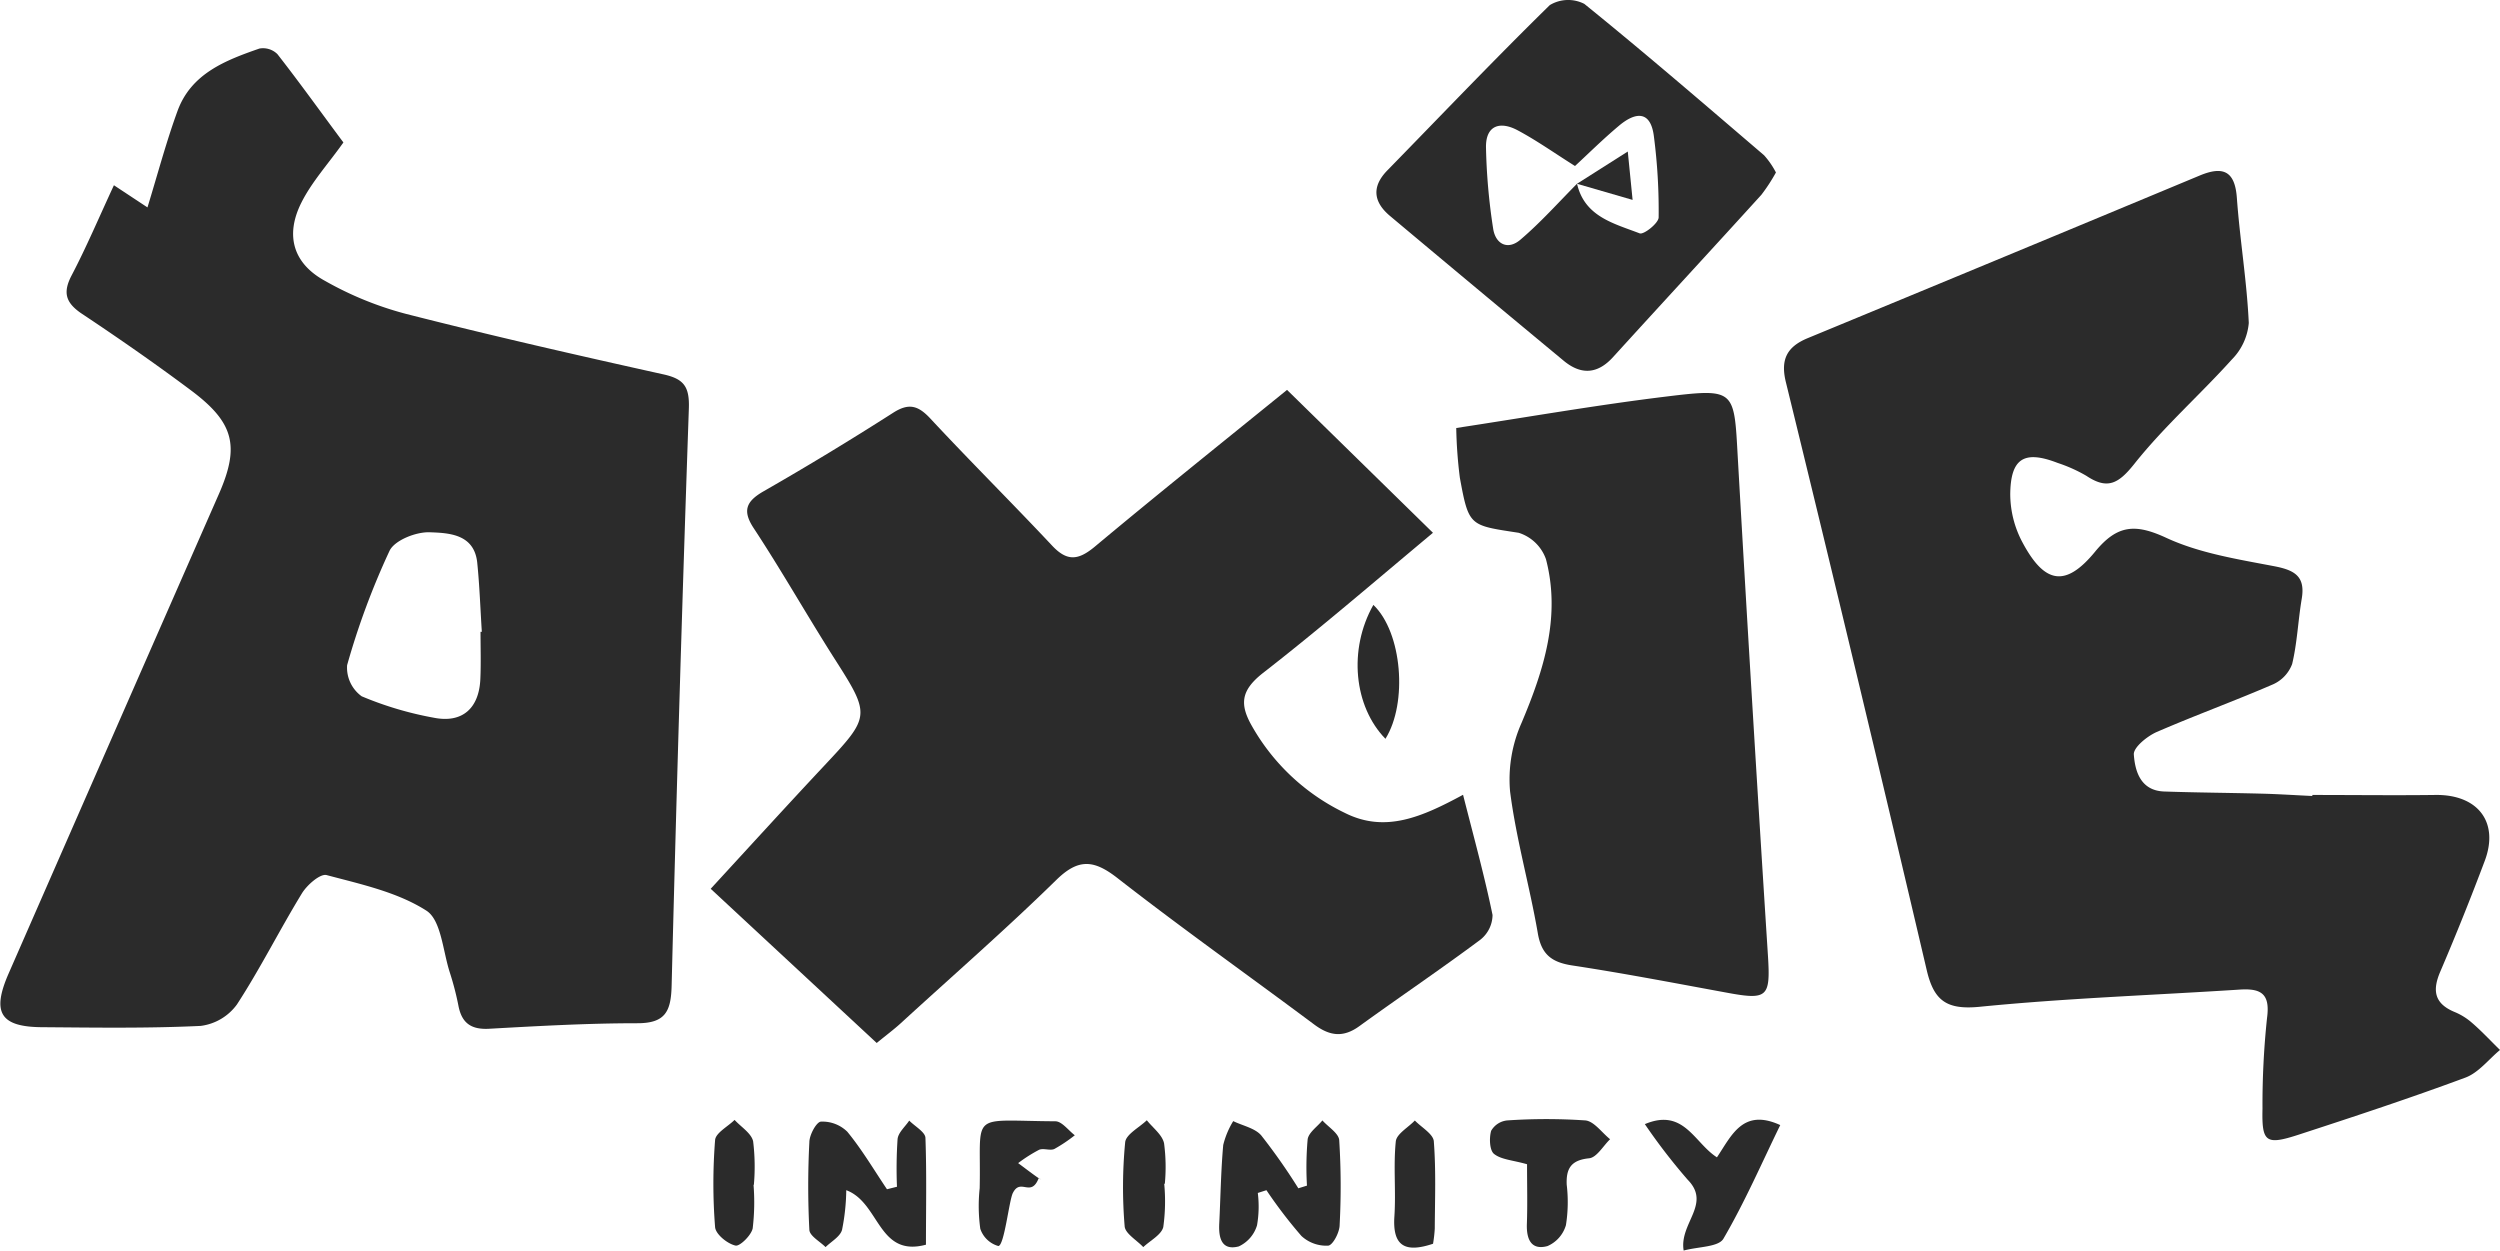 <svg xmlns="http://www.w3.org/2000/svg" viewBox="0 0 289.89 145.01"><defs><style>.cls-1{fill:#2b2b2b;}</style></defs><g id="Layer_2" data-name="Layer 2"><g id="Layer_1-2" data-name="Layer 1"><path class="cls-1" d="M13.21,21.48l3.89,2.57c1.19-3.88,2.17-7.58,3.48-11.17,1.58-4.35,5.56-5.88,9.5-7.25a2.37,2.37,0,0,1,2.09.65c2.68,3.43,5.23,7,7.65,10.24-1.8,2.53-3.71,4.62-4.91,7.05-1.86,3.77-.89,7,2.78,9a39.19,39.19,0,0,0,9.4,3.83c9.88,2.52,19.83,4.79,29.79,7,2.39.52,3.07,1.4,3,3.88q-1.16,33.51-2,67c-.07,3-.73,4.38-4,4.37-5.71,0-11.43.32-17.14.64-2.09.12-3.19-.64-3.58-2.66a33.74,33.74,0,0,0-1-3.86c-.81-2.49-1-6.07-2.71-7.17-3.37-2.16-7.61-3.07-11.58-4.13-.74-.19-2.27,1.15-2.86,2.12-2.6,4.25-4.83,8.73-7.54,12.89a6.16,6.16,0,0,1-4.2,2.48c-6.08.29-12.17.2-18.26.15-5,0-6-1.69-4-6.25Q13.18,85.06,25.41,57.22c2.42-5.54,1.68-8.25-3.23-11.93-4.18-3.13-8.49-6.12-12.82-9C7.6,35.06,7.3,33.9,8.27,32,10,28.71,11.44,25.29,13.21,21.48ZM55.72,73.26h.15c-.17-2.66-.26-5.33-.53-8-.34-3.34-3.28-3.46-5.51-3.54-1.58-.06-4.07.92-4.66,2.15a87.53,87.53,0,0,0-4.92,13.26,4.1,4.1,0,0,0,1.69,3.61,39.86,39.86,0,0,0,8.34,2.48c3.31.67,5.28-1.07,5.42-4.51C55.78,76.9,55.72,75.08,55.72,73.26Z"/><path class="cls-1" d="M268.13,92.18c4.75,0,9.49.06,14.24,0,4.92-.08,7.44,3.12,5.76,7.62q-2.43,6.47-5.15,12.83c-.94,2.17-.74,3.7,1.58,4.69a7.23,7.23,0,0,1,1.88,1.11c1.2,1,2.31,2.21,3.45,3.32-1.32,1.09-2.48,2.63-4,3.2-6.38,2.37-12.84,4.5-19.31,6.61-3.86,1.26-4.32.9-4.23-3a95.07,95.07,0,0,1,.53-10.55c.38-2.83-.75-3.42-3.19-3.26-10.07.65-20.17,1-30.21,2-3.75.35-5.23-.71-6.06-4.24q-8-34.14-16.34-68.21c-.64-2.63.13-4.1,2.56-5.1q22.74-9.39,45.44-18.85c2.7-1.12,4.08-.53,4.3,2.62.35,4.84,1.16,9.64,1.38,14.48a6.84,6.84,0,0,1-1.95,4.22c-3.7,4.11-7.9,7.81-11.33,12.13-1.84,2.31-3.12,3-5.56,1.37a17.43,17.43,0,0,0-3.32-1.49c-3.88-1.5-5.47-.56-5.5,3.67a11.92,11.92,0,0,0,1.41,5.53c2.57,4.83,5,5.26,8.42,1.1,2.56-3.12,4.64-3.29,8.25-1.62,3.88,1.8,8.33,2.49,12.6,3.31,2.35.46,3.55,1.2,3.12,3.76s-.52,5.09-1.11,7.56a4.18,4.18,0,0,1-2.21,2.36c-4.46,1.93-9,3.58-13.5,5.53-1.11.49-2.71,1.79-2.65,2.61.14,2,.82,4.21,3.55,4.29,3.77.13,7.54.15,11.32.25,1.94.05,3.89.18,5.83.27Z"/><path class="cls-1" d="M169.65,92.16c1.27,5,2.5,9.46,3.42,13.94a3.71,3.71,0,0,1-1.42,2.87c-4.59,3.42-9.33,6.62-14,10-1.9,1.39-3.47,1.16-5.27-.18-7.6-5.67-15.35-11.16-22.84-17-2.72-2.11-4.51-2.26-7.08.27-5.82,5.7-12,11.08-18,16.58-.79.72-1.65,1.36-2.8,2.3L82.41,103.06c4.52-4.91,8.75-9.56,13.06-14.16C101,83,101,83,96.61,76.13c-3.12-4.92-6-10-9.21-14.88-1.32-2-.92-3.1,1.14-4.28q7.59-4.35,15-9.09c1.83-1.18,2.91-.87,4.32.63,4.65,5,9.48,9.79,14.14,14.76,1.72,1.83,3,1.72,4.9.16,7.18-6,14.49-11.85,22.34-18.22l16.92,16.57c-7,5.85-13.28,11.26-19.79,16.32-2.5,2-2.63,3.59-1.19,6.11a24.65,24.65,0,0,0,10.76,10.05C160.63,96.62,164.87,94.74,169.65,92.16Z"/><path class="cls-1" d="M168.86,49.63c8.32-1.27,16.32-2.67,24.37-3.65s7.84-.77,8.28,7.13q1.65,28.9,3.5,57.8c.29,4.72-.07,5.07-4.76,4.2-6-1.1-11.94-2.25-17.94-3.16-2.42-.37-3.59-1.3-4-3.79-.95-5.49-2.51-10.89-3.21-16.41a16.12,16.12,0,0,1,1.33-7.92c2.6-6.16,4.57-12.36,2.83-19a4.92,4.92,0,0,0-3.16-3.05c-5.7-.88-5.78-.71-6.82-6.38A52.72,52.72,0,0,1,168.86,49.63Z"/><path class="cls-1" d="M205.93,20a20.42,20.42,0,0,1-1.69,2.59c-5.71,6.29-11.48,12.53-17.19,18.81-1.81,2-3.72,2.09-5.72.44q-10.1-8.37-20.14-16.79c-1.94-1.62-2.16-3.4-.33-5.28C167.11,13.37,173.3,6.87,179.71.59a4.12,4.12,0,0,1,4-.14C190.77,6.16,197.65,12.1,204.55,18A9.58,9.58,0,0,1,205.93,20Zm-23.07,1.27h0c.86,3.86,4.29,4.64,7.27,5.79.47.18,2.19-1.18,2.2-1.85a67,67,0,0,0-.55-9.39c-.38-3.07-2.17-2.82-4.05-1.24s-3.56,3.25-5.1,4.67c-2.37-1.49-4.42-2.95-6.63-4.13-2.06-1.11-3.74-.59-3.69,2a70.29,70.29,0,0,0,.83,9.39c.27,1.8,1.71,2.56,3.2,1.25C178.65,25.79,180.7,23.49,182.86,21.31Z"/><path class="cls-1" d="M151.55,137.48a37,37,0,0,1,.08-5.37c.12-.8,1.12-1.46,1.71-2.19.68.76,1.89,1.49,1.95,2.29a84.65,84.65,0,0,1,.05,9.82c0,.87-.8,2.37-1.33,2.41a4.24,4.24,0,0,1-3.1-1.12,54.35,54.35,0,0,1-4.06-5.31l-1,.32a12.66,12.66,0,0,1-.09,3.75,3.93,3.93,0,0,1-2.12,2.45c-2,.52-2.35-1-2.26-2.67.15-3,.19-6.07.46-9.09A9.72,9.72,0,0,1,143,130c1.1.54,2.52.81,3.25,1.66a69.39,69.39,0,0,1,4.3,6.13Z"/><path class="cls-1" d="M107.37,144.33c-5.58,1.5-5.34-4.87-9.24-6.32a24.77,24.77,0,0,1-.49,4.6c-.22.79-1.24,1.34-1.91,2-.66-.66-1.84-1.29-1.88-2a98.38,98.38,0,0,1,0-10.16c0-.86.83-2.36,1.34-2.39a4.11,4.11,0,0,1,3.06,1.17c1.71,2.08,3.09,4.43,4.6,6.67l1.16-.29a50.92,50.92,0,0,1,.07-5.53c.08-.76.88-1.43,1.35-2.14.66.67,1.85,1.32,1.88,2C107.46,136.06,107.37,140.15,107.37,144.33Z"/><path class="cls-1" d="M177.07,135c-1.63-.47-3-.53-3.83-1.2-.52-.42-.57-1.85-.33-2.68a2.42,2.42,0,0,1,1.86-1.2,67,67,0,0,1,9.07,0c1,.1,1.91,1.42,2.86,2.18-.8.77-1.55,2.12-2.43,2.21-2.11.21-2.68,1.2-2.6,3.06a17.07,17.07,0,0,1-.09,4.69,3.8,3.8,0,0,1-2.14,2.43c-1.92.52-2.45-.83-2.39-2.57C177.13,139.7,177.07,137.42,177.07,135Z"/><path class="cls-1" d="M190.73,130.35c4.53-1.91,5.73,2.18,8.36,3.85,1.7-2.53,3-5.73,7.34-3.74-2.15,4.41-4.11,8.93-6.58,13.16-.57,1-2.89.92-4.62,1.39-.53-3.18,3.24-5.39.47-8.21A68.75,68.75,0,0,1,190.73,130.35Z"/><path class="cls-1" d="M120.45,136.6c-.9,2.32-2.1-.06-3,1.73-.44.83-1,6.2-1.7,6.15a3.09,3.09,0,0,1-2.08-2,19.4,19.4,0,0,1-.07-4.7c.2-9-1.42-7.82,8.77-7.76.76,0,1.51,1.05,2.26,1.62a17.52,17.52,0,0,1-2.37,1.59c-.5.23-1.27-.13-1.78.1a17.3,17.3,0,0,0-2.42,1.54c.74.55,1.47,1.11,2.22,1.64C120.61,136.72,121,136.92,120.45,136.6Z"/><path class="cls-1" d="M87.38,137.43a25.63,25.63,0,0,1-.1,5c-.17.83-1.52,2.13-2,2-.94-.21-2.29-1.31-2.36-2.13a64.26,64.26,0,0,1,0-10.1c.06-.83,1.47-1.56,2.26-2.34.75.82,1.94,1.54,2.15,2.48a24.17,24.17,0,0,1,.09,5Z"/><path class="cls-1" d="M166.17,144.22c-3.22,1.08-4.72.3-4.48-3.19.19-2.89-.13-5.81.16-8.67.09-.88,1.44-1.62,2.21-2.43.77.8,2.13,1.56,2.2,2.41.26,3.36.13,6.75.11,10.12A15.55,15.55,0,0,1,166.17,144.22Z"/><path class="cls-1" d="M135,137.28a21.61,21.61,0,0,1-.11,5c-.22.91-1.51,1.56-2.32,2.33-.76-.81-2.1-1.57-2.16-2.42a54.52,54.52,0,0,1,.06-9.73c.09-.93,1.63-1.71,2.51-2.56.7.88,1.79,1.68,2,2.67a20.84,20.84,0,0,1,.09,4.68Z"/><path class="cls-1" d="M159.25,70.14c3.34,3.19,4,11.36,1.4,15.53C157,81.92,156.32,75.33,159.25,70.14Z"/><path class="cls-1" d="M182.86,21.31l5.89-3.74c.2,2,.37,3.65.56,5.61l-6.45-1.87Z"/></g></g></svg>
